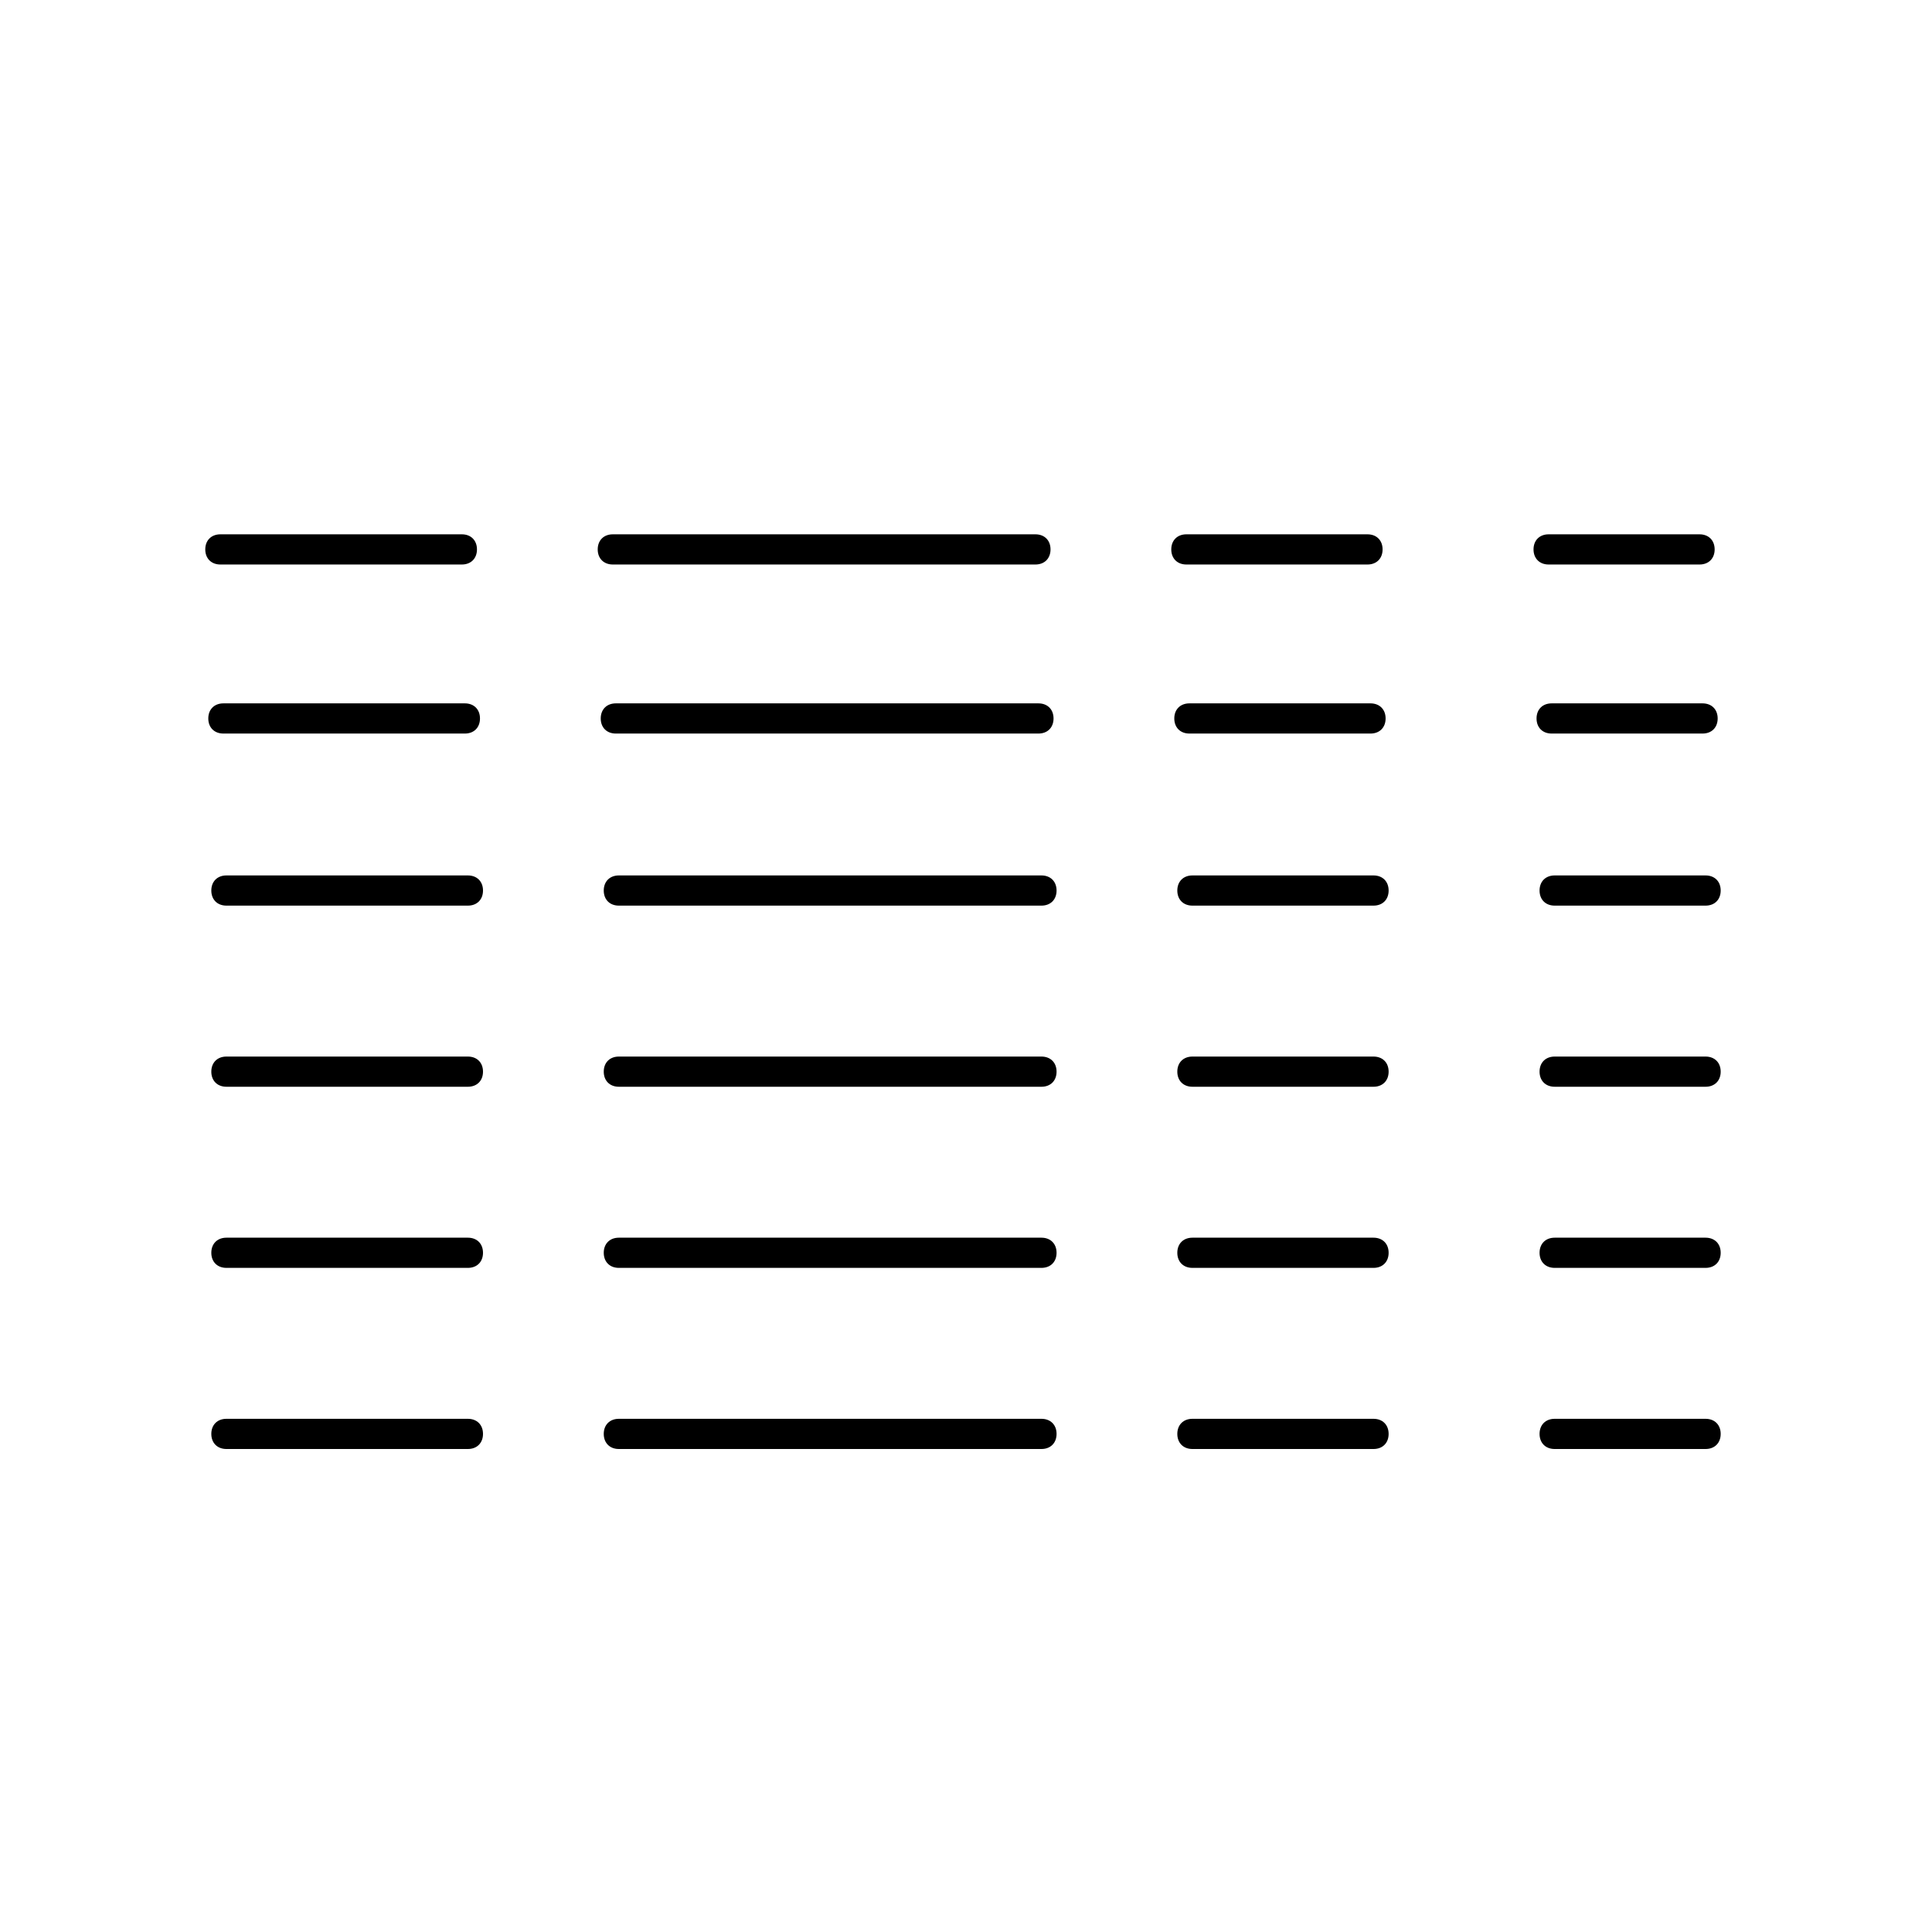 <svg
        id="root"
        version="1.1"
        viewBox="0 0 640 640"
        fill="currentColor"
        xmlns="http://www.w3.org/2000/svg"
>
<path d="M155,290H75c-3,0-5,2-5,5s2,5,5,5h80c3,0,5-2,5-5S158,290,155,290z M345,290H205c-3,0-5,2-5,5s2,5,5,5h140
	c3,0,5-2,5-5S348,290,345,290z M455,290h-60c-3,0-5,2-5,5s2,5,5,5h60c3,0,5-2,5-5S458,290,455,290z M565,290h-50c-3,0-5,2-5,5
	s2,5,5,5h50c3,0,5-2,5-5S568,290,565,290z M73,177c-3,0-5,2-5,5s2,5,5,5h80c3,0,5-2,5-5s-2-5-5-5H73z M203,177c-3,0-5,2-5,5s2,5,5,5
	h140c3,0,5-2,5-5s-2-5-5-5H203z M393,177c-3,0-5,2-5,5s2,5,5,5h60c3,0,5-2,5-5s-2-5-5-5H393z M513,177c-3,0-5,2-5,5s2,5,5,5h50
	c3,0,5-2,5-5s-2-5-5-5H513z M155,350H75c-3,0-5,2-5,5s2,5,5,5h80c3,0,5-2,5-5S158,350,155,350z M345,350H205c-3,0-5,2-5,5s2,5,5,5
	h140c3,0,5-2,5-5S348,350,345,350z M455,350h-60c-3,0-5,2-5,5s2,5,5,5h60c3,0,5-2,5-5S458,350,455,350z M565,350h-50c-3,0-5,2-5,5
	s2,5,5,5h50c3,0,5-2,5-5S568,350,565,350z M155,410H75c-3,0-5,2-5,5s2,5,5,5h80c3,0,5-2,5-5S158,410,155,410z M345,410H205
	c-3,0-5,2-5,5s2,5,5,5h140c3,0,5-2,5-5S348,410,345,410z M455,410h-60c-3,0-5,2-5,5s2,5,5,5h60c3,0,5-2,5-5S458,410,455,410z
	 M565,410h-50c-3,0-5,2-5,5s2,5,5,5h50c3,0,5-2,5-5S568,410,565,410z M155,470H75c-3,0-5,2-5,5s2,5,5,5h80c3,0,5-2,5-5
	S158,470,155,470z M345,470H205c-3,0-5,2-5,5s2,5,5,5h140c3,0,5-2,5-5S348,470,345,470z M455,470h-60c-3,0-5,2-5,5s2,5,5,5h60
	c3,0,5-2,5-5S458,470,455,470z M565,470h-50c-3,0-5,2-5,5s2,5,5,5h50c3,0,5-2,5-5S568,470,565,470z M154,233H74c-3,0-5,2-5,5
	s2,5,5,5h80c3,0,5-2,5-5S157,233,154,233z M344,233H204c-3,0-5,2-5,5s2,5,5,5h140c3,0,5-2,5-5S347,233,344,233z M454,233h-60
	c-3,0-5,2-5,5s2,5,5,5h60c3,0,5-2,5-5S457,233,454,233z M564,233h-50c-3,0-5,2-5,5s2,5,5,5h50c3,0,5-2,5-5S567,233,564,233z"/>
</svg>
